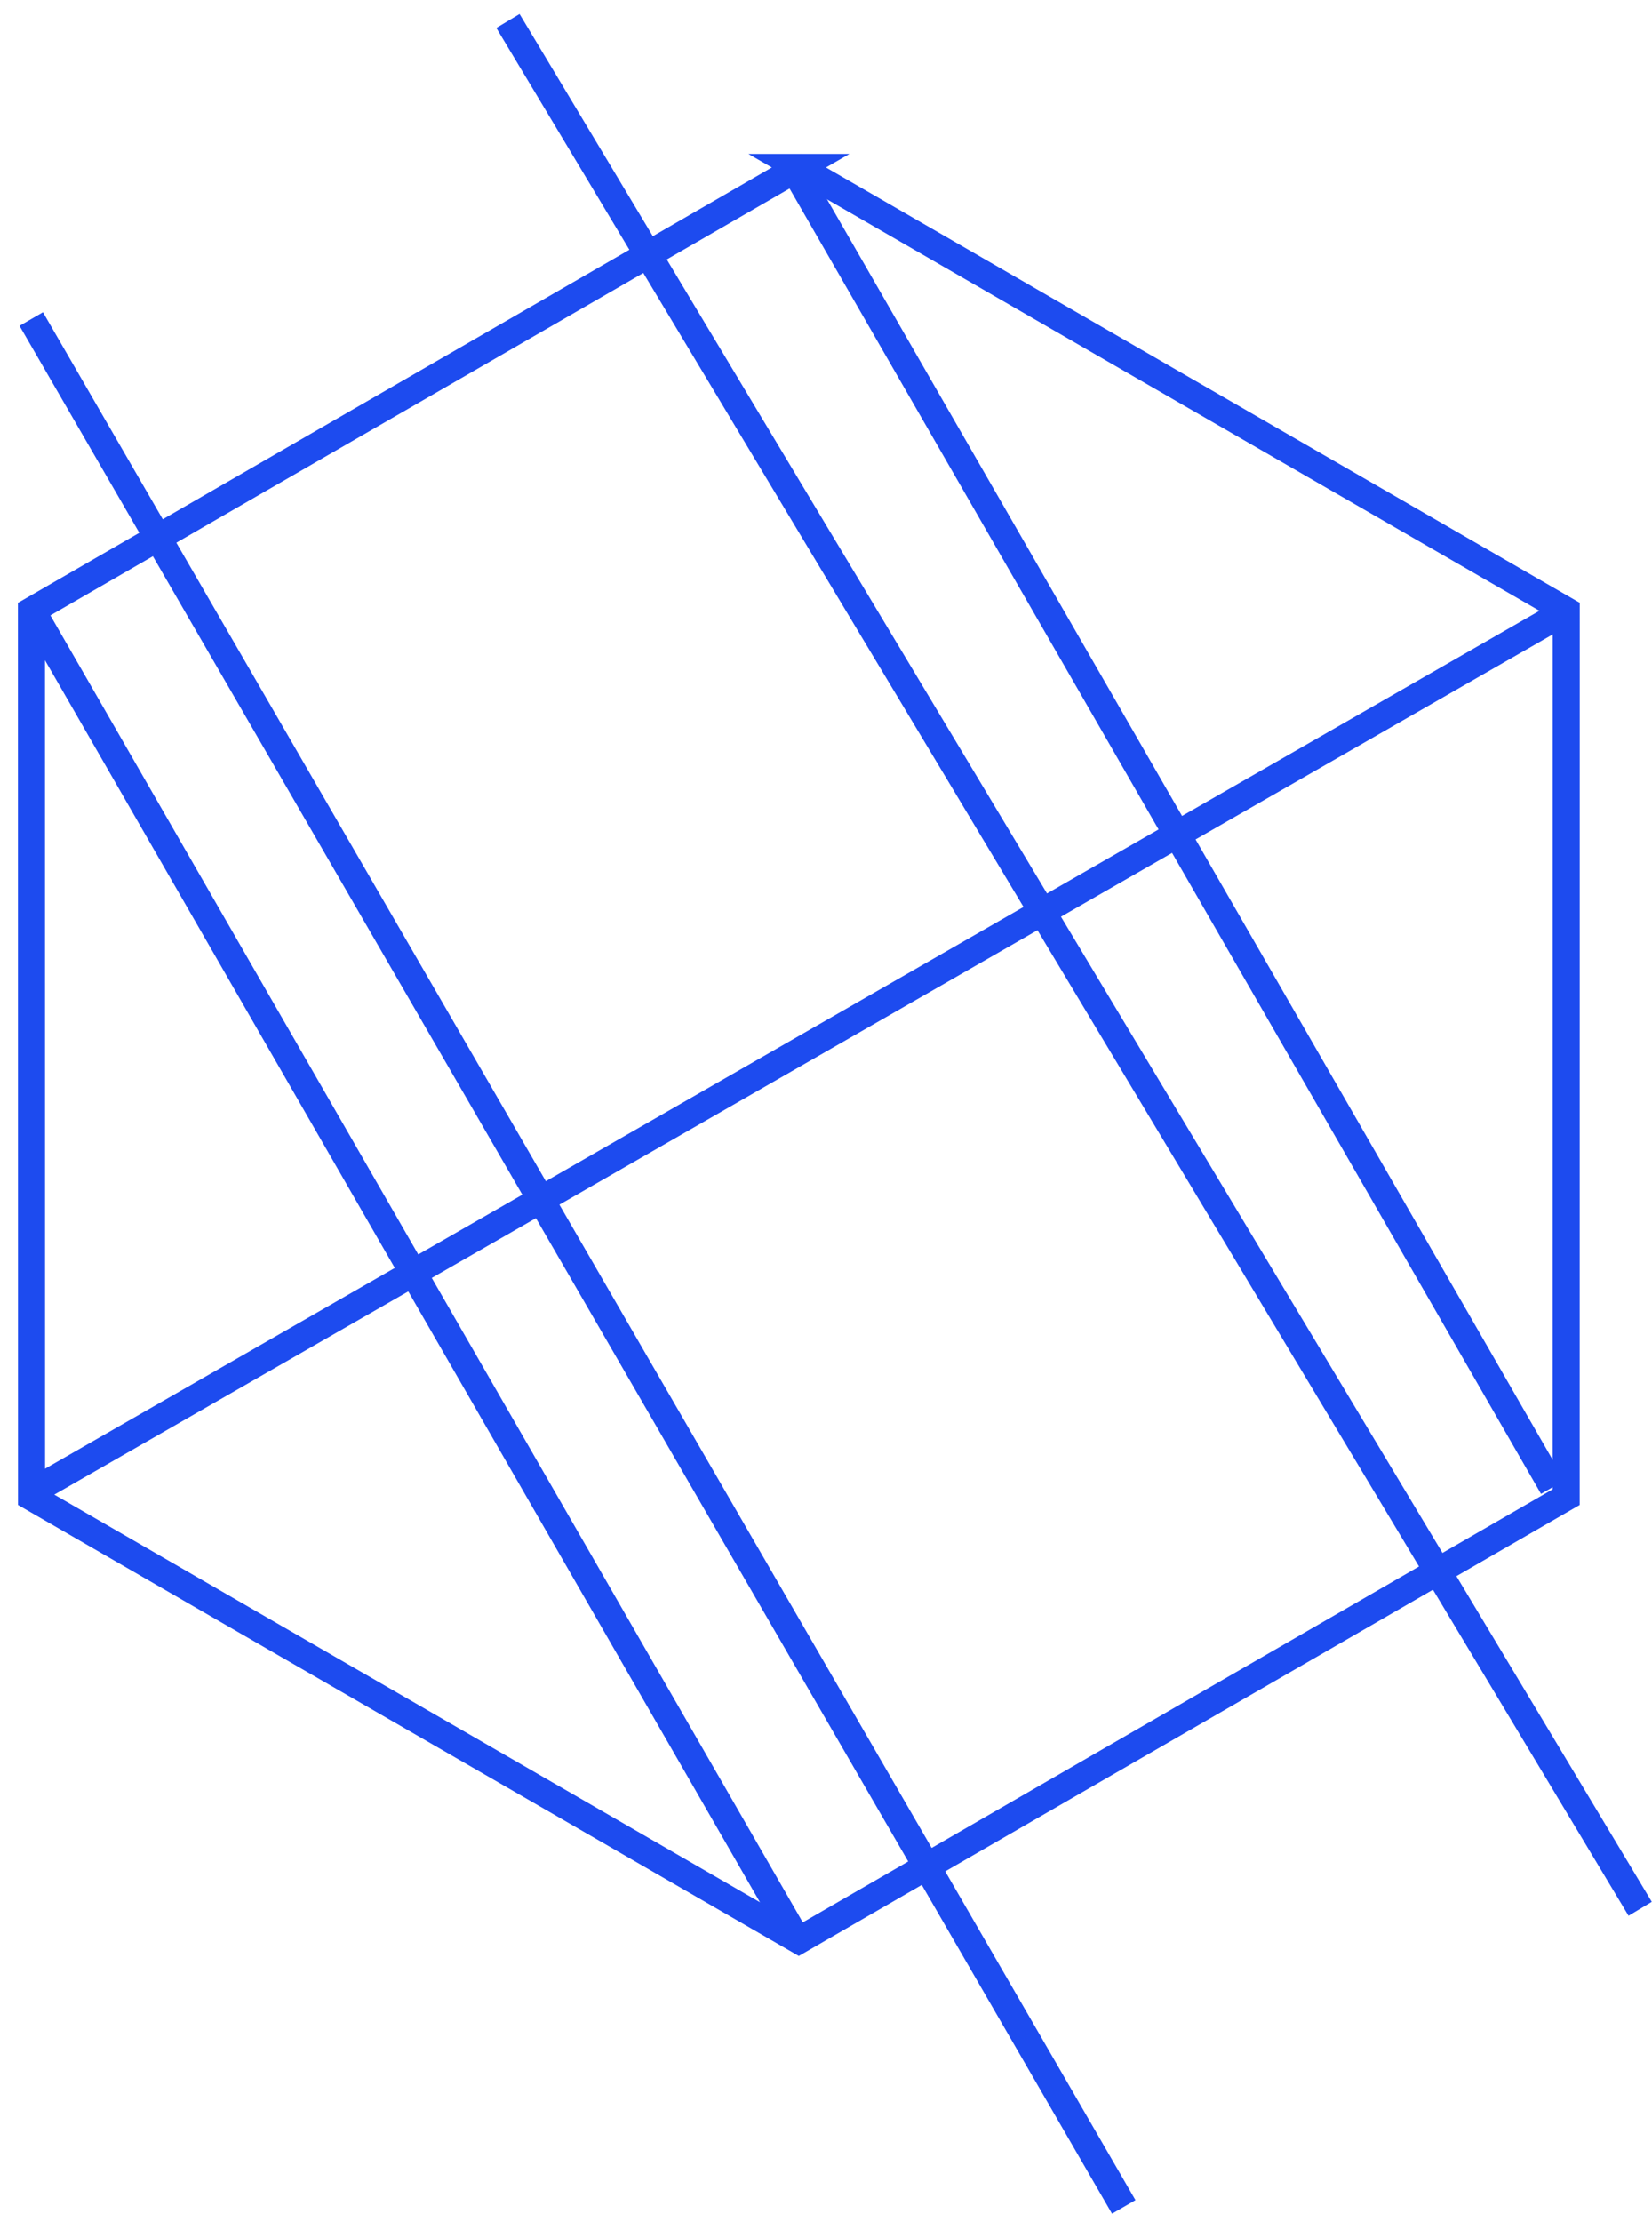 <svg width="61" height="82" fill="none" xmlns="http://www.w3.org/2000/svg"><path d="M29.5 6.18L1.162 22.54l.003 32.714 28.33 16.36 28.336-16.36.002-32.717L29.499 6.18z" stroke="#1D4BEF" stroke-miterlimit="10"/><path d="M1.253 22.66l28.196 48.957M29.14 5.93l28.196 48.955m-56.393.31l56.702-32.534M1.154 11.774l40.34 69.678M18.756.773L60.563 70.45" stroke="#1D4BEF"/></svg>